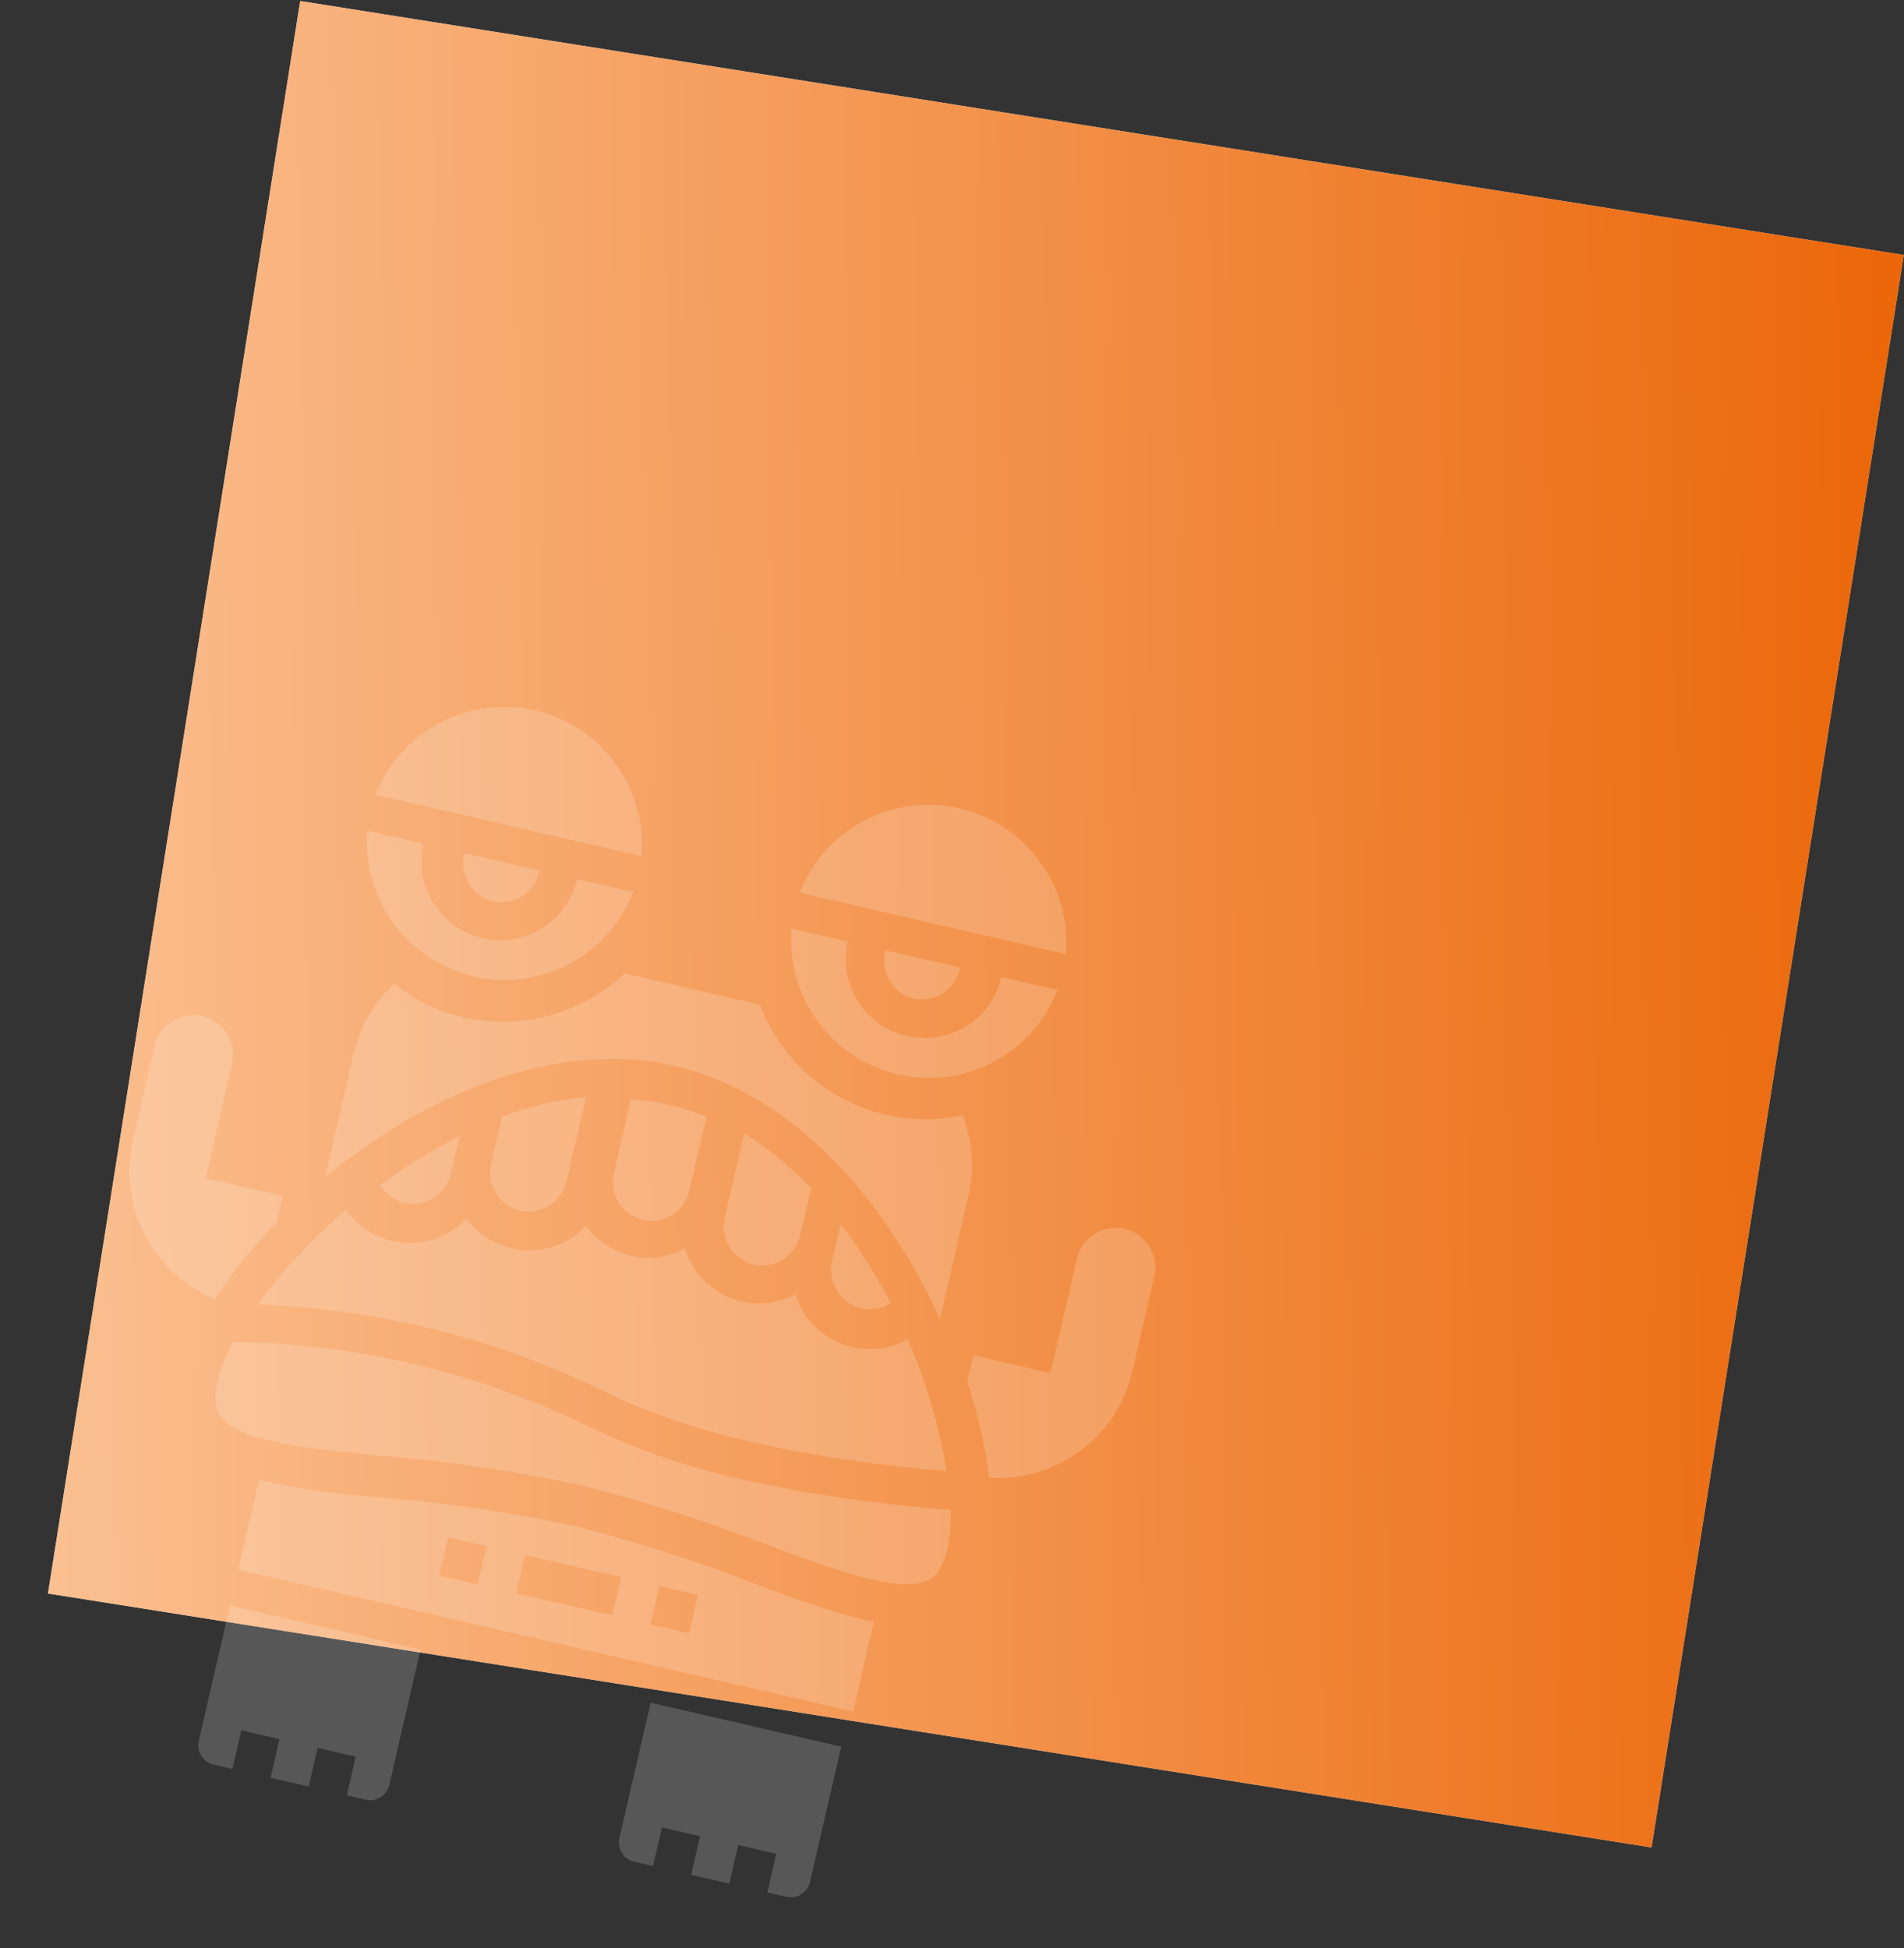 <?xml version="1.0" encoding="UTF-8"?>
<svg width="516px" height="528px" viewBox="0 0 516 528" version="1.1" xmlns="http://www.w3.org/2000/svg" xmlns:xlink="http://www.w3.org/1999/xlink">
    <rect x="0" y="0" width="516" height="528" fill="#333333" stroke="none"/>
    <title>Group</title>
    <defs>
        <linearGradient x1="-8.779%" y1="54.637%" x2="111.896%" y2="34.019%" id="linearGradient-1">
            <stop stop-color="#FBC193" offset="0%"></stop>
            <stop stop-color="#EA6100" offset="100%"></stop>
        </linearGradient>
        <rect id="path-2" x="44.472" y="32" width="440" height="437"></rect>
    </defs>
    <g id="Symbols" stroke="none" stroke-width="1" fill="none" fill-rule="evenodd">
        <g id="Player-Card" transform="translate(-24, 110)">
            <g id="Group" transform="translate(24, -110)">
                <g id="Rectangle" transform="translate(264.472, 250.5) rotate(9) translate(-264.472, -250.5) ">
                    <use fill="#D8D8D8" xlink:href="#path-2"></use>
                    <use fill="url(#linearGradient-1)" xlink:href="#path-2"></use>
                </g>
                <g id="np_monster_2213755_FFFFFF" opacity="0.177" style="mix-blend-mode: soft-light;" transform="translate(169, 351) rotate(13) translate(-169, -351) translate(30, 202)" fill="#FFFFFF" fill-rule="nonzero">
                    <path d="M210,134.871 C204.548,128.388 198.526,122.409 192,117 L192,127.394 C192,130.205 193.114,132.909 195.104,134.898 C197.094,136.886 199.799,138 202.611,138 C205.397,137.987 208.063,136.86 210,134.871 L210,134.871 Z" id="Path"></path>
                    <path d="M79.719,85.401 C72.692,85.387 65.758,83.822 59.413,80.826 C55.285,86.912 53.053,94.095 53,101.451 L53,136 C73.867,108.848 104.888,85.402 138.5,85.402 C172.112,85.402 203.159,108.849 224,136 L224,101.451 C223.947,94.095 221.716,86.912 217.588,80.826 C196.106,90.951 170.47,83.782 157.324,64 L119.676,64 C110.766,77.362 95.776,85.387 79.717,85.401 L79.719,85.401 Z" id="Path"></path>
                    <path d="M197.5,53 C200.283,53 202.96,51.845 204.929,49.782 C206.898,47.72 208,44.915 208,42 L187,42 C187,44.915 188.102,47.72 190.071,49.782 C192.04,51.845 194.717,53 197.5,53 L197.5,53 Z" id="Path"></path>
                    <path d="M182,122.296 L182,109.33 C175.477,104.954 168.416,101.489 161,99 L161,122.296 C161,128.21 165.699,133 171.5,133 C177.301,133 182,128.21 182,122.296 Z" id="Path"></path>
                    <path d="M198,74 C216.567,73.973 232.318,60.36 235,42 L219.356,42 C219.356,53.787 209.799,63.333 198,63.333 C186.201,63.333 176.644,53.787 176.644,42 L161,42 C163.683,60.36 179.433,73.973 198,74 L198,74 Z" id="Path"></path>
                    <path d="M150,117.334 L150,96.87 C143.044,95.71 135.956,95.71 129,96.87 L129,117.334 C129,123.227 133.699,128 139.5,128 C145.301,128 150,123.227 150,117.334 Z" id="Path"></path>
                    <path d="M198,0 C179.433,0.027 163.682,13.64 161,32 L235,32 C232.317,13.64 216.567,0.027 198,0 L198,0 Z" id="Path"></path>
                    <path d="M86,127.394 L86,117 C79.474,122.409 73.452,128.388 68,134.858 C69.937,136.86 72.603,137.987 75.388,138 C78.2,138 80.906,136.886 82.896,134.898 C84.886,132.909 86,130.205 86,127.394 L86,127.394 Z" id="Path"></path>
                    <path d="M80,0 C61.433,0.027 45.682,13.64 43,32 L117,32 C114.317,13.64 98.567,0.027 80,0 Z" id="Path"></path>
                    <path d="M117,122.296 L117,99 C109.584,101.489 102.523,104.954 96,109.33 L96,122.296 C96,128.21 100.699,133 106.5,133 C112.301,133 117,128.21 117,122.296 Z" id="Path"></path>
                    <path d="M43,173.798 C75.074,167.612 108.079,168.252 139.888,175.638 C169.961,183.158 210.142,179.425 235,175.798 C230.292,164.265 224.144,153.386 216.689,143.4 C211.968,147.639 205.58,149.546 199.313,148.559 C193.031,147.573 187.537,143.826 184.336,138.333 C179.589,142.439 173.267,144.226 167.079,143.2 C160.891,142.16 155.477,138.427 152.329,133 C144.461,139.866 132.725,139.866 124.857,133 C121.71,138.426 116.295,142.16 110.107,143.2 C103.919,144.226 97.598,142.44 92.85,138.333 C89.65,143.826 84.155,147.573 77.874,148.559 C71.606,149.546 65.218,147.639 60.497,143.4 C53.482,152.812 47.614,163.012 43,173.798 L43,173.798 Z" id="Path"></path>
                    <path d="M181.958,190.441 C166.894,190.654 151.869,189.068 137.205,185.711 C104.818,178.276 71.189,178.103 38.736,185.178 C37.681,188.869 37.093,192.693 37,196.53 C37,202.925 39.284,204.91 40.032,205.59 C46.349,211.133 64.271,208.854 85.038,206.203 C102.747,203.605 120.602,202.152 138.5,201.859 C156.396,202.139 174.252,203.591 191.962,206.19 C212.716,208.854 230.637,211.119 236.968,205.577 C237.716,204.91 240,202.912 240,196.517 C239.907,192.892 239.359,189.282 238.397,185.791 C219.727,188.709 200.858,190.268 181.958,190.441 L181.958,190.441 Z" id="Path"></path>
                    <path d="M191.627,217.267 C174.353,214.72 156.945,213.293 139.499,213 C122.052,213.293 104.646,214.72 87.372,217.267 C76.337,218.987 65.182,219.92 54,220.08 L54,245 L225,245 L225,220.053 C224.345,220.053 223.771,220.147 223.09,220.147 C212.549,219.8 202.049,218.84 191.628,217.267 L191.627,217.267 Z M118.124,234.333 L107.437,234.333 L107.437,223.667 L118.124,223.667 L118.124,234.333 Z M155.532,234.333 L128.814,234.333 L128.814,223.667 L155.532,223.667 L155.532,234.333 Z M176.907,234.333 L166.22,234.333 L166.22,223.667 L176.907,223.667 L176.907,234.333 Z" id="Shape"></path>
                    <path d="M171,292.625 C171,294.049 171.556,295.42 172.55,296.428 C173.544,297.436 174.895,298 176.3,298 L181.6,298 L181.6,287.25 L192.2,287.25 L192.2,298 L202.8,298 L202.8,287.25 L213.4,287.25 L213.4,298 L218.7,298 C220.104,298 221.456,297.436 222.45,296.428 C223.444,295.42 224,294.05 224,292.625 L224,255 L171,255 L171,292.625 Z" id="Path"></path>
                    <path d="M267.25,101 C261.31,101 256.5,105.765 256.5,111.647 L256.5,143.59 L235,143.59 L235,150.963 C239.69,158.576 243.6,166.629 246.677,175 C264.75,171.926 277.973,156.42 278,138.267 L278,111.648 C278,108.827 276.871,106.112 274.856,104.116 C272.84,102.119 270.099,101.001 267.25,101.001 L267.25,101 Z" id="Path"></path>
                    <path d="M80.5,53 C83.283,53 85.96,51.845 87.929,49.782 C89.898,47.72 91,44.915 91,42 L70,42 C70,44.915 71.102,47.72 73.071,49.782 C75.04,51.845 77.717,53 80.5,53 L80.5,53 Z" id="Path"></path>
                    <path d="M80,74 C98.567,73.973 114.318,60.36 117,42 L101.356,42 C101.356,53.787 91.799,63.333 80,63.333 C68.201,63.333 58.644,53.787 58.644,42 L43,42 C45.683,60.36 61.433,73.973 80,74 L80,74 Z" id="Path"></path>
                    <path d="M54,292.625 C54,294.049 54.556,295.42 55.55,296.428 C56.544,297.436 57.895,298 59.3,298 L64.6,298 L64.6,287.25 L75.2,287.25 L75.2,298 L85.8,298 L85.8,287.25 L96.4,287.25 L96.4,298 L101.7,298 C103.104,298 104.456,297.436 105.45,296.428 C106.444,295.42 107,294.05 107,292.625 L107,255 L54,255 L54,292.625 Z" id="Path"></path>
                    <path d="M43,143.59 L21.5,143.59 L21.5,111.648 C21.5,105.765 16.69,101 10.75,101 C4.81,101 0,105.765 0,111.648 L0,138.267 C0.027,156.421 13.25,171.926 31.323,175 C34.4,166.628 38.31,158.576 43,150.963 L43,143.59 Z" id="Path"></path>
                </g>
            </g>
        </g>
    </g>
</svg>